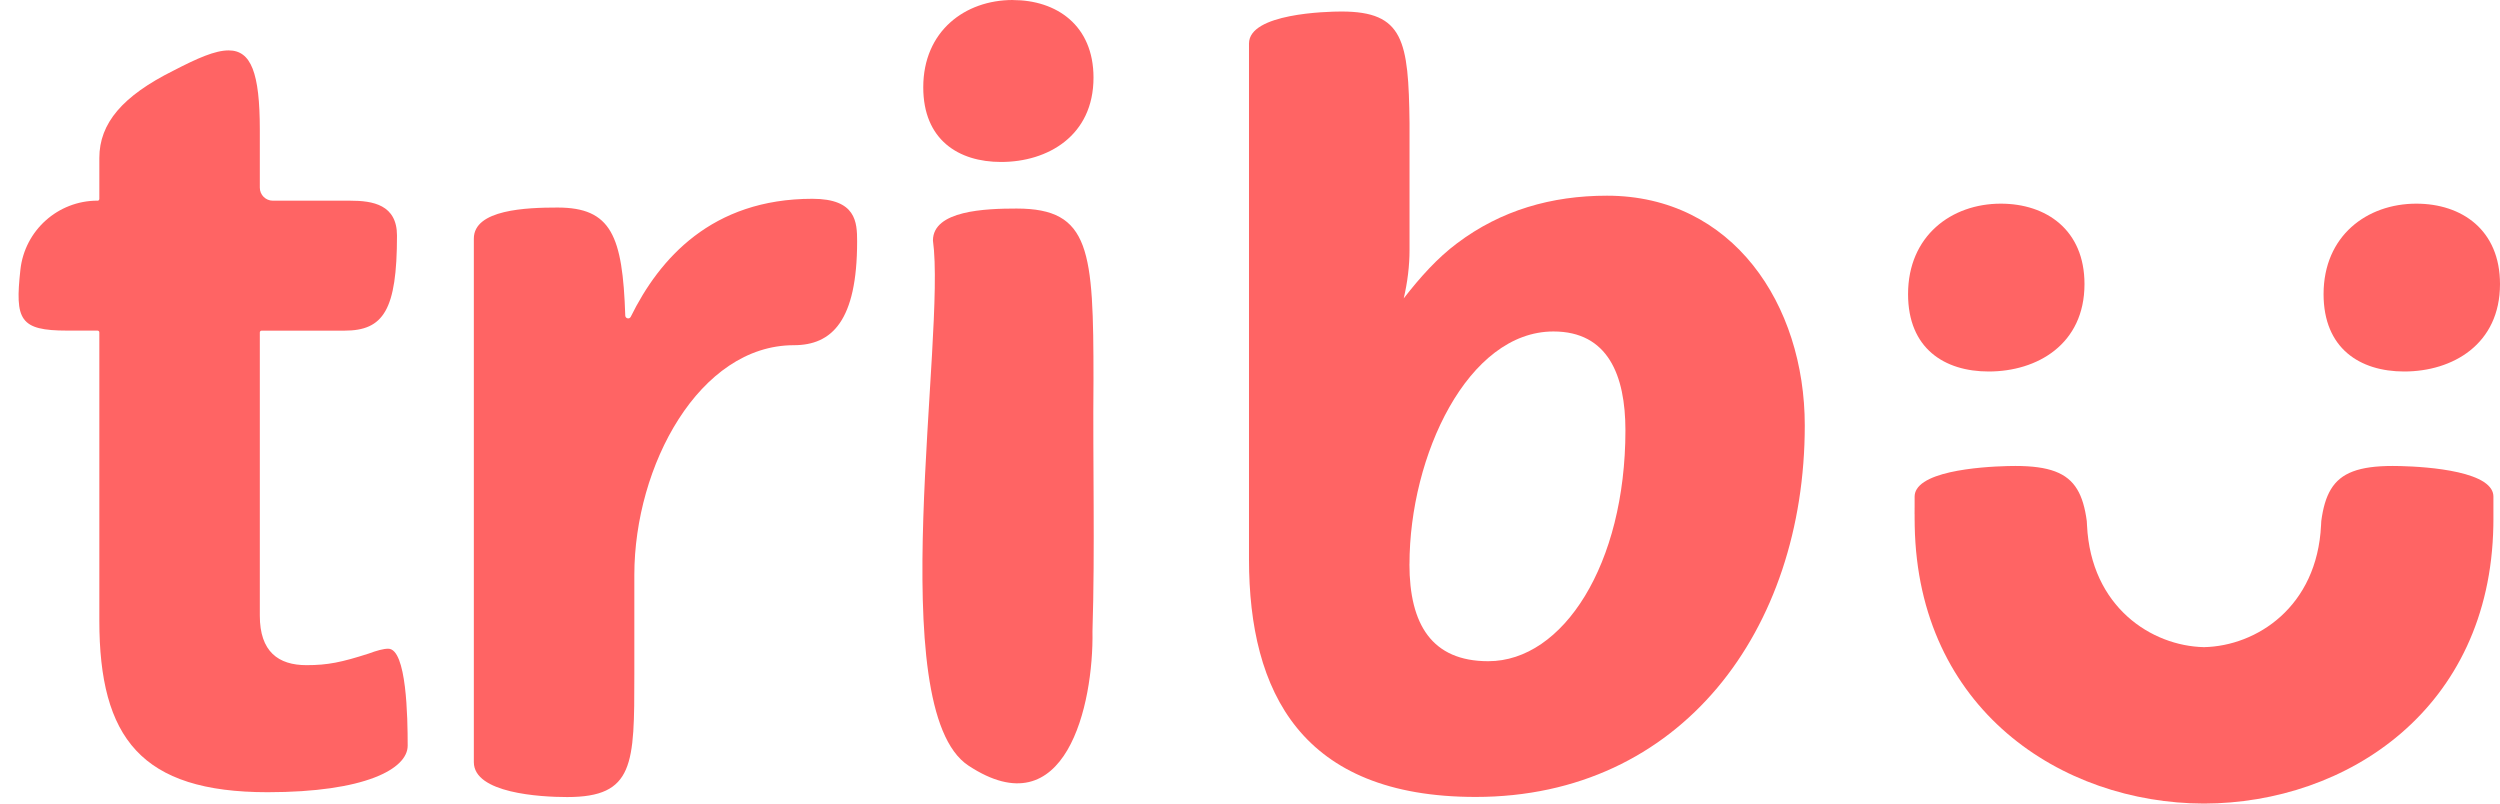 <svg width="112" height="36" viewBox="0 0 112 36" fill="none" xmlns="http://www.w3.org/2000/svg">
<path d="M4.369 8.993C4.414 8.993 4.45 8.957 4.45 8.912V7.08C4.45 5.516 5.496 4.3 7.761 3.169C8.851 2.604 9.635 2.258 10.245 2.258C11.247 2.258 11.64 3.257 11.64 5.82V8.409C11.64 8.731 11.902 8.991 12.224 8.991H15.693C16.695 8.991 17.785 9.165 17.785 10.555C17.785 13.901 17.175 14.813 15.431 14.813H11.72C11.675 14.813 11.64 14.848 11.64 14.893V27.584C11.64 29.191 12.467 29.799 13.731 29.799C14.691 29.799 15.3 29.67 16.52 29.279C16.87 29.149 17.175 29.062 17.392 29.062C18.22 29.062 18.264 32.146 18.264 33.406C18.264 34.449 16.347 35.491 11.989 35.491C6.324 35.491 4.45 33.058 4.45 27.801V14.891C4.45 14.847 4.414 14.811 4.369 14.811H3.011C0.876 14.811 0.667 14.331 0.914 12.082C1.107 10.323 2.594 8.989 4.369 8.989V8.993Z" fill="#FF6464"/>
<path d="M24.976 9.298C27.385 9.298 27.894 10.56 28.012 14.138C28.017 14.273 28.197 14.314 28.257 14.193C29.537 11.595 31.885 8.906 36.394 8.906C38.356 8.906 38.399 9.949 38.399 10.817C38.399 14.379 37.266 15.465 35.565 15.465C31.337 15.465 28.418 20.851 28.418 25.761V30.235C28.418 34.231 28.418 35.708 25.411 35.708C24.192 35.708 21.228 35.534 21.228 34.144V10.688C21.228 9.386 23.582 9.298 24.976 9.298Z" fill="#FF6464"/>
<path d="M45.371 0.002C47.333 0.002 48.989 1.132 48.989 3.477C48.989 6.083 46.94 7.256 44.849 7.256C42.932 7.256 41.362 6.257 41.362 3.911C41.362 1.39 43.237 0 45.371 0V0.002ZM48.943 28.279C49 31.584 47.739 37.17 43.386 34.299C39.517 31.75 42.395 15.065 41.796 10.776C41.796 9.428 44.15 9.343 45.544 9.343C48.856 9.343 48.988 11.211 48.988 17.033C48.953 20.781 49.059 24.535 48.943 28.281V28.279Z" fill="#FF6464"/>
<path d="M62.883 13.373C63.623 12.417 64.407 11.547 65.279 10.897C67.241 9.42 69.507 8.767 71.992 8.767C77.614 8.767 80.854 13.629 80.854 19.06C80.854 28.227 75.305 35.703 66.109 35.703C58.307 35.703 55.955 31.012 55.955 25.059V1.948C55.955 0.601 59.441 0.516 60.096 0.516C62.885 0.516 63.102 1.819 63.147 5.512V11.204C63.147 11.899 63.059 12.637 62.885 13.376L62.883 13.373ZM63.143 25.277C63.143 27.97 64.145 29.622 66.674 29.622C70.03 29.622 72.819 25.277 72.819 19.282C72.819 16.805 72.034 14.85 69.595 14.85C65.759 14.85 63.145 20.41 63.145 25.277H63.143Z" fill="#FF6464"/>
<path d="M89.635 9.124C91.669 9.124 93.385 10.296 93.385 12.726C93.385 15.427 91.263 16.643 89.094 16.643C87.106 16.643 85.481 15.608 85.481 13.177C85.481 10.566 87.423 9.124 89.637 9.124H89.635Z" fill="#FF6464"/>
<path d="M108.25 9.124C110.283 9.124 112 10.296 112 12.726C112 15.427 109.877 16.643 107.709 16.643C105.721 16.643 104.096 15.608 104.096 13.177C104.096 10.566 106.038 9.124 108.252 9.124H108.25Z" fill="#FF6464"/>
<path d="M85.775 22.728C85.775 22.828 85.777 22.931 85.779 23.03H85.775V22.728Z" fill="#FF6464"/>
<path d="M85.775 22.728V22.813H85.777C85.775 22.784 85.775 22.757 85.775 22.728Z" fill="#FF6464"/>
<path d="M111.611 21.918C111.02 20.943 107.839 20.875 107.195 20.875C105.691 20.875 104.872 21.181 104.426 21.918C104.204 22.282 104.072 22.752 103.993 23.344L103.983 23.532C103.806 27.188 101.098 28.942 98.74 28.992C96.383 28.942 93.675 27.188 93.498 23.532L93.488 23.344C93.409 22.753 93.277 22.282 93.055 21.918C92.609 21.181 91.79 20.875 90.286 20.875C89.642 20.875 86.461 20.943 85.87 21.917C85.808 22.017 85.775 22.13 85.775 22.25V23.262C85.775 23.29 85.775 23.317 85.777 23.344C85.777 23.414 85.777 23.484 85.779 23.553C85.926 31.765 92.333 35.986 98.74 36C105.147 35.985 111.555 31.763 111.702 23.553C111.704 23.484 111.704 23.414 111.704 23.344C111.705 23.317 111.705 23.29 111.705 23.262V22.25C111.705 22.13 111.673 22.019 111.611 21.918Z" fill="#FF6464"/>
</svg>

